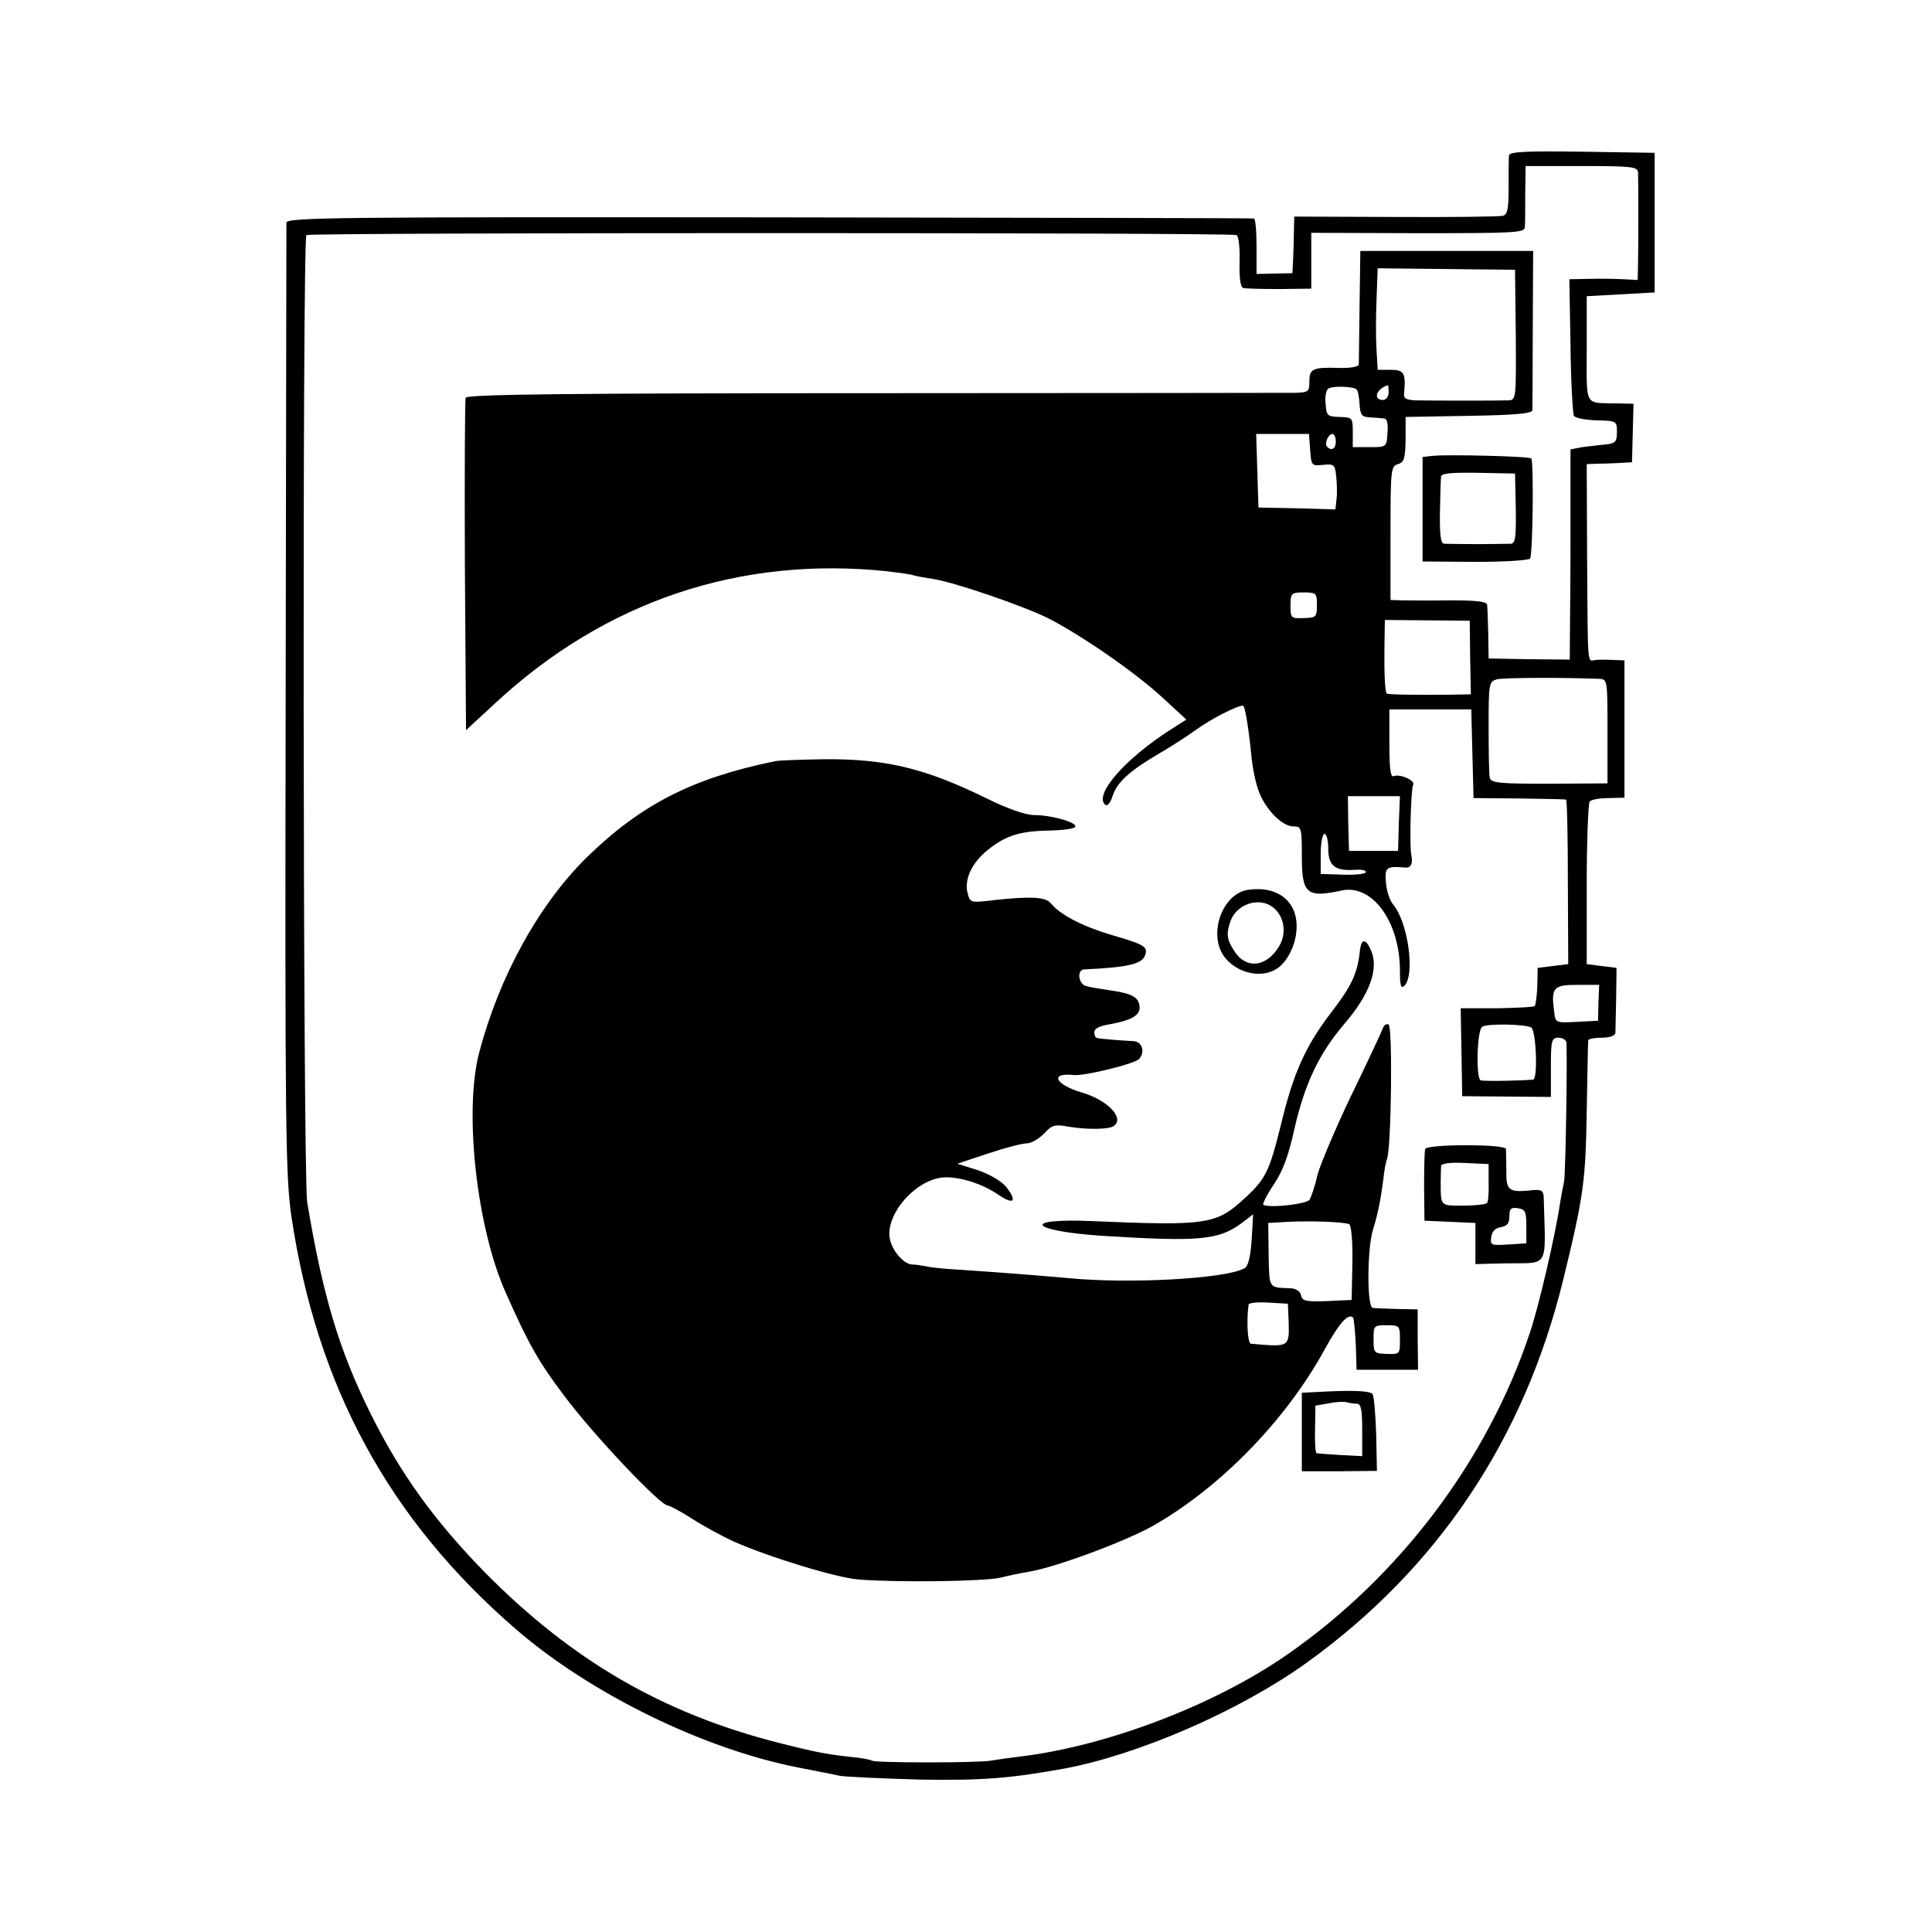 <?xml version="1.0" standalone="no"?>
<!DOCTYPE svg PUBLIC "-//W3C//DTD SVG 20010904//EN"
 "http://www.w3.org/TR/2001/REC-SVG-20010904/DTD/svg10.dtd">
<svg version="1.0" xmlns="http://www.w3.org/2000/svg"
 width="512pt" height="512pt" viewBox="0 0 512 512"
 preserveAspectRatio="xMidYMid meet">
<g transform="translate(0,512) scale(0.1,-0.1)"
fill="#000000" stroke="none">
<path d="M3999 4708 c-1 -7 -1 -45 -1 -85 0 -58 -3 -72 -16 -75 -10 -2 -137
-4 -284 -3 l-268 1 -1 -36 c0 -19 -1 -53 -2 -75 l-2 -39 -47 -1 -48 -1 0 73
c0 40 -3 74 -7 74 -5 1 -583 2 -1285 3 -1136 1 -1278 0 -1279 -14 0 -8 -1
-577 -2 -1265 -2 -1135 0 -1261 15 -1367 67 -452 259 -806 598 -1098 198 -170
495 -315 745 -364 44 -9 94 -18 110 -22 17 -3 111 -7 210 -10 165 -3 242 3
385 29 198 37 465 153 642 280 348 250 578 594 681 1017 54 220 59 261 62 445
2 99 3 183 4 188 1 4 17 7 36 7 21 0 35 5 36 13 0 6 1 48 2 92 l1 80 -40 5
-39 5 0 212 c0 116 4 215 8 219 4 5 27 9 50 9 l42 1 0 182 0 182 -30 1 c-16 1
-38 1 -47 0 -22 -3 -20 -25 -22 271 l-1 248 25 1 c14 0 41 1 60 2 l35 2 2 78
2 77 -42 1 c-90 2 -82 -13 -82 144 l0 140 90 5 90 5 0 185 0 185 -192 3 c-151
2 -193 0 -194 -10z m342 -45 c1 -24 1 -187 0 -241 l-1 -44 -37 2 c-21 1 -62 2
-91 1 l-53 -1 3 -176 c1 -96 6 -180 9 -186 4 -6 31 -11 60 -12 53 -1 54 -2 54
-31 0 -26 -4 -30 -30 -33 -16 -1 -44 -5 -62 -7 l-31 -6 0 -147 c0 -81 0 -206
-1 -279 l-1 -131 -107 1 -108 2 -1 65 c-1 36 -2 71 -3 77 -1 9 -28 12 -98 12
-54 -1 -112 0 -128 0 l-30 1 0 178 c0 167 1 177 20 182 16 5 19 15 20 65 l0
60 168 3 c123 2 167 6 168 15 0 6 1 104 1 217 l1 205 -229 0 -229 0 -2 -145
c-1 -80 -2 -150 -2 -156 -1 -6 -23 -10 -53 -9 -69 2 -78 -2 -78 -36 0 -27 -3
-29 -37 -30 -21 0 -523 -1 -1116 -1 -796 0 -1080 -3 -1083 -12 -2 -6 -3 -207
-2 -446 l3 -435 78 72 c291 270 648 390 1039 349 32 -4 63 -8 70 -11 7 -2 29
-6 49 -9 56 -8 239 -71 306 -104 88 -45 229 -142 303 -210 l64 -59 -44 -28
c-118 -76 -200 -169 -172 -197 6 -6 14 2 21 24 12 36 47 67 126 113 28 16 71
44 96 62 39 28 107 63 123 63 5 0 14 -51 22 -130 3 -36 13 -81 21 -100 19 -48
62 -90 90 -90 22 0 23 -3 23 -80 0 -99 13 -110 105 -90 82 18 155 -83 155
-213 0 -41 3 -48 12 -39 29 29 9 169 -30 215 -9 10 -17 35 -19 57 -4 42 1 45
50 41 16 -2 22 10 17 34 -5 25 -1 175 5 185 7 11 -34 30 -52 23 -8 -3 -11 21
-11 86 l0 91 109 0 108 0 3 -117 3 -118 120 -1 c66 -1 122 -2 125 -3 3 0 5
-99 5 -219 l1 -217 -41 -5 -40 -5 -1 -48 c-1 -26 -4 -50 -7 -53 -3 -3 -48 -5
-101 -6 l-95 0 2 -116 2 -117 118 -1 117 -1 0 79 c0 71 2 78 20 78 11 0 20 -6
21 -12 3 -38 -2 -348 -6 -369 -3 -13 -8 -40 -11 -59 -12 -83 -57 -276 -80
-343 -113 -338 -345 -645 -643 -852 -193 -134 -477 -242 -707 -270 -33 -4 -68
-9 -79 -11 -33 -6 -304 -6 -314 0 -5 3 -31 8 -57 10 -62 7 -91 12 -189 37
-308 78 -550 219 -780 452 -133 136 -224 261 -305 425 -81 164 -125 309 -166
557 -11 68 -13 2555 -2 2562 13 7 2453 7 2465 0 6 -4 9 -35 8 -71 -1 -40 2
-66 9 -69 6 -2 49 -3 96 -3 l85 1 0 74 0 74 283 -1 c256 0 282 1 283 16 1 10
1 50 1 90 l1 72 148 0 c135 0 149 -2 150 -17z m-324 -430 c1 -171 1 -173 -20
-174 -27 -1 -200 -1 -245 0 -25 1 -33 5 -31 19 5 53 0 62 -35 62 l-35 0 -3 53
c-2 28 -2 89 0 134 l3 82 182 -2 182 -2 2 -172z m-422 -145 c4 -3 7 -21 8 -40
2 -28 6 -33 27 -34 14 -1 31 -2 38 -3 8 -1 11 -14 9 -38 -2 -38 -3 -38 -47
-38 l-45 0 0 40 c0 38 -1 39 -35 40 -32 1 -35 3 -37 35 -2 18 1 36 7 40 12 8
67 6 75 -2z m85 -8 c0 -11 -7 -20 -15 -20 -27 0 -18 30 13 39 1 1 2 -8 2 -19z
m-208 -152 c3 -42 4 -43 34 -40 29 3 32 1 35 -30 2 -18 3 -45 1 -60 l-3 -28
-102 3 -102 2 -3 98 -3 97 70 0 70 0 3 -42z m68 22 c0 -19 -11 -26 -23 -14 -8
8 3 34 14 34 5 0 9 -9 9 -20z m-50 -433 c0 -32 -2 -34 -35 -35 -34 -1 -35 0
-35 33 0 33 2 35 35 35 33 0 35 -2 35 -33z m406 -139 l2 -98 -52 -1 c-83 -1
-168 0 -171 3 -5 5 -7 59 -6 129 l1 66 113 -1 112 -1 1 -97z m342 -57 c22 -1
22 -3 22 -139 l0 -138 -154 -1 c-133 0 -155 2 -158 16 -2 9 -3 70 -3 136 0
116 1 119 23 125 19 4 170 5 270 1z m-531 -383 l-2 -73 -65 0 -65 0 -2 73 -1
72 69 0 69 0 -3 -72z m-187 -68 c0 -45 19 -59 72 -55 16 1 28 -1 28 -6 0 -5
-27 -8 -60 -7 l-60 2 0 53 c0 29 5 53 10 53 6 0 10 -18 10 -40z m716 -407 l-1
-48 -56 -3 c-55 -3 -57 -3 -60 25 -9 66 -3 73 61 73 l58 0 -2 -47z m-178 -66
c13 -9 18 -136 5 -138 -28 -3 -130 -5 -139 -2 -13 5 -10 133 4 142 14 9 114 7
130 -2z"/>
<path d="M3798 3912 l-28 -3 0 -139 0 -138 140 -1 c78 0 142 4 145 9 7 11 10
258 3 265 -5 6 -223 11 -260 7z m219 -139 c1 -75 -1 -93 -13 -94 -8 0 -48 -1
-89 -1 -41 0 -81 1 -88 1 -9 1 -12 24 -11 84 1 45 2 87 3 94 1 9 29 11 99 10
l97 -2 2 -92z"/>
<path d="M2055 3103 c-220 -45 -357 -115 -502 -257 -126 -125 -230 -314 -283
-515 -41 -155 -7 -464 70 -636 61 -138 88 -185 156 -275 77 -103 254 -290 274
-290 5 0 35 -16 66 -36 31 -20 80 -46 108 -59 95 -42 275 -97 333 -101 105 -8
330 -5 374 5 24 6 59 13 77 16 71 12 251 79 325 120 179 101 354 280 457 468
39 71 63 98 76 85 2 -3 5 -35 7 -71 l2 -67 81 0 82 0 -1 80 0 80 -53 1 c-30 1
-60 2 -66 3 -16 1 -15 160 1 209 12 38 20 77 27 132 2 22 7 47 10 55 11 29 15
348 4 355 -6 3 -13 -2 -16 -12 -4 -10 -41 -90 -84 -178 -42 -88 -82 -183 -89
-210 -6 -28 -16 -56 -20 -64 -8 -12 -105 -23 -123 -14 -3 2 9 26 27 53 24 35
40 78 55 147 28 122 65 200 133 280 67 78 91 145 71 193 -14 33 -26 34 -30 2
-6 -60 -21 -93 -73 -161 -71 -92 -103 -163 -136 -300 -31 -126 -41 -146 -98
-198 -74 -68 -99 -72 -404 -59 -189 8 -165 -26 27 -39 257 -16 309 -12 371 34
l30 23 -4 -68 c-3 -44 -9 -70 -19 -75 -49 -28 -307 -42 -468 -26 -68 6 -167
14 -285 22 -38 2 -79 6 -90 9 -11 2 -28 5 -38 5 -21 1 -50 33 -58 64 -17 67
71 167 148 167 43 0 97 -18 137 -45 42 -29 53 -20 23 19 -13 16 -44 34 -76 45
l-54 17 81 27 c45 15 91 27 103 27 12 0 32 12 46 26 21 23 28 25 66 18 48 -8
103 -7 117 1 33 20 -14 70 -84 90 -70 21 -85 53 -21 46 29 -3 159 29 173 42
18 19 9 47 -15 48 -29 1 -87 6 -95 8 -5 0 -8 8 -8 16 0 9 14 16 38 20 57 10
82 23 82 44 0 27 -18 38 -75 46 -27 4 -58 9 -67 12 -20 5 -25 43 -5 44 112 5
153 14 161 36 10 24 -1 30 -91 56 -76 23 -134 53 -159 84 -14 16 -52 18 -146
8 -67 -8 -67 -8 -74 19 -9 36 12 80 53 113 48 39 87 51 166 52 37 1 67 5 67
11 0 12 -65 30 -110 30 -21 0 -71 17 -125 44 -163 80 -267 105 -430 104 -60
-1 -119 -3 -130 -5z m1520 -1227 c6 -2 10 -43 9 -102 l-2 -99 -65 -3 c-56 -2
-66 0 -69 15 -2 11 -13 18 -28 19 -59 2 -56 -2 -58 88 l-1 85 52 3 c58 3 147
0 162 -6z m-160 -256 c2 -71 3 -70 -100 -61 -9 1 -12 63 -6 104 0 4 24 7 53 5
l51 -3 2 -45z m295 -51 c0 -38 -1 -38 -35 -37 -34 1 -35 3 -35 39 0 36 1 37
35 37 34 0 35 -1 35 -39z"/>
<path d="M3309 2762 c-59 -7 -99 -89 -77 -154 20 -56 96 -86 147 -58 30 16 55
63 57 108 4 72 -49 115 -127 104z m64 -46 c31 -24 38 -70 16 -105 -33 -54 -86
-60 -117 -13 -21 32 -23 47 -11 81 16 45 75 65 112 37z"/>
<path d="M3777 2075 c-2 -5 -3 -50 -3 -100 l1 -90 68 -3 67 -3 0 -54 0 -55 78
2 c120 2 108 -18 103 175 -1 19 -6 22 -38 18 -55 -5 -62 1 -61 53 0 26 -1 52
-1 57 -1 6 -43 10 -106 10 -61 0 -106 -4 -108 -10z m168 -88 c1 -26 -1 -51 -4
-55 -4 -4 -32 -7 -63 -7 -62 0 -60 -3 -60 65 0 17 1 35 1 40 1 7 25 10 63 8
l63 -3 0 -48z m100 -117 l0 -45 -48 -3 c-46 -3 -48 -2 -45 20 2 15 11 24 26
26 16 3 22 10 22 28 0 21 4 25 23 22 19 -3 22 -9 22 -48z"/>
<path d="M3508 1432 l-58 -3 0 -104 0 -104 100 0 99 1 -2 99 c-2 54 -6 102
-10 105 -8 8 -51 10 -129 6z m88 -32 c11 0 14 -16 14 -70 l0 -69 -57 3 c-32 2
-61 4 -64 5 -3 0 -5 29 -4 64 l1 62 35 6 c19 4 40 5 47 3 8 -2 20 -4 28 -4z"/>
</g>
</svg>
